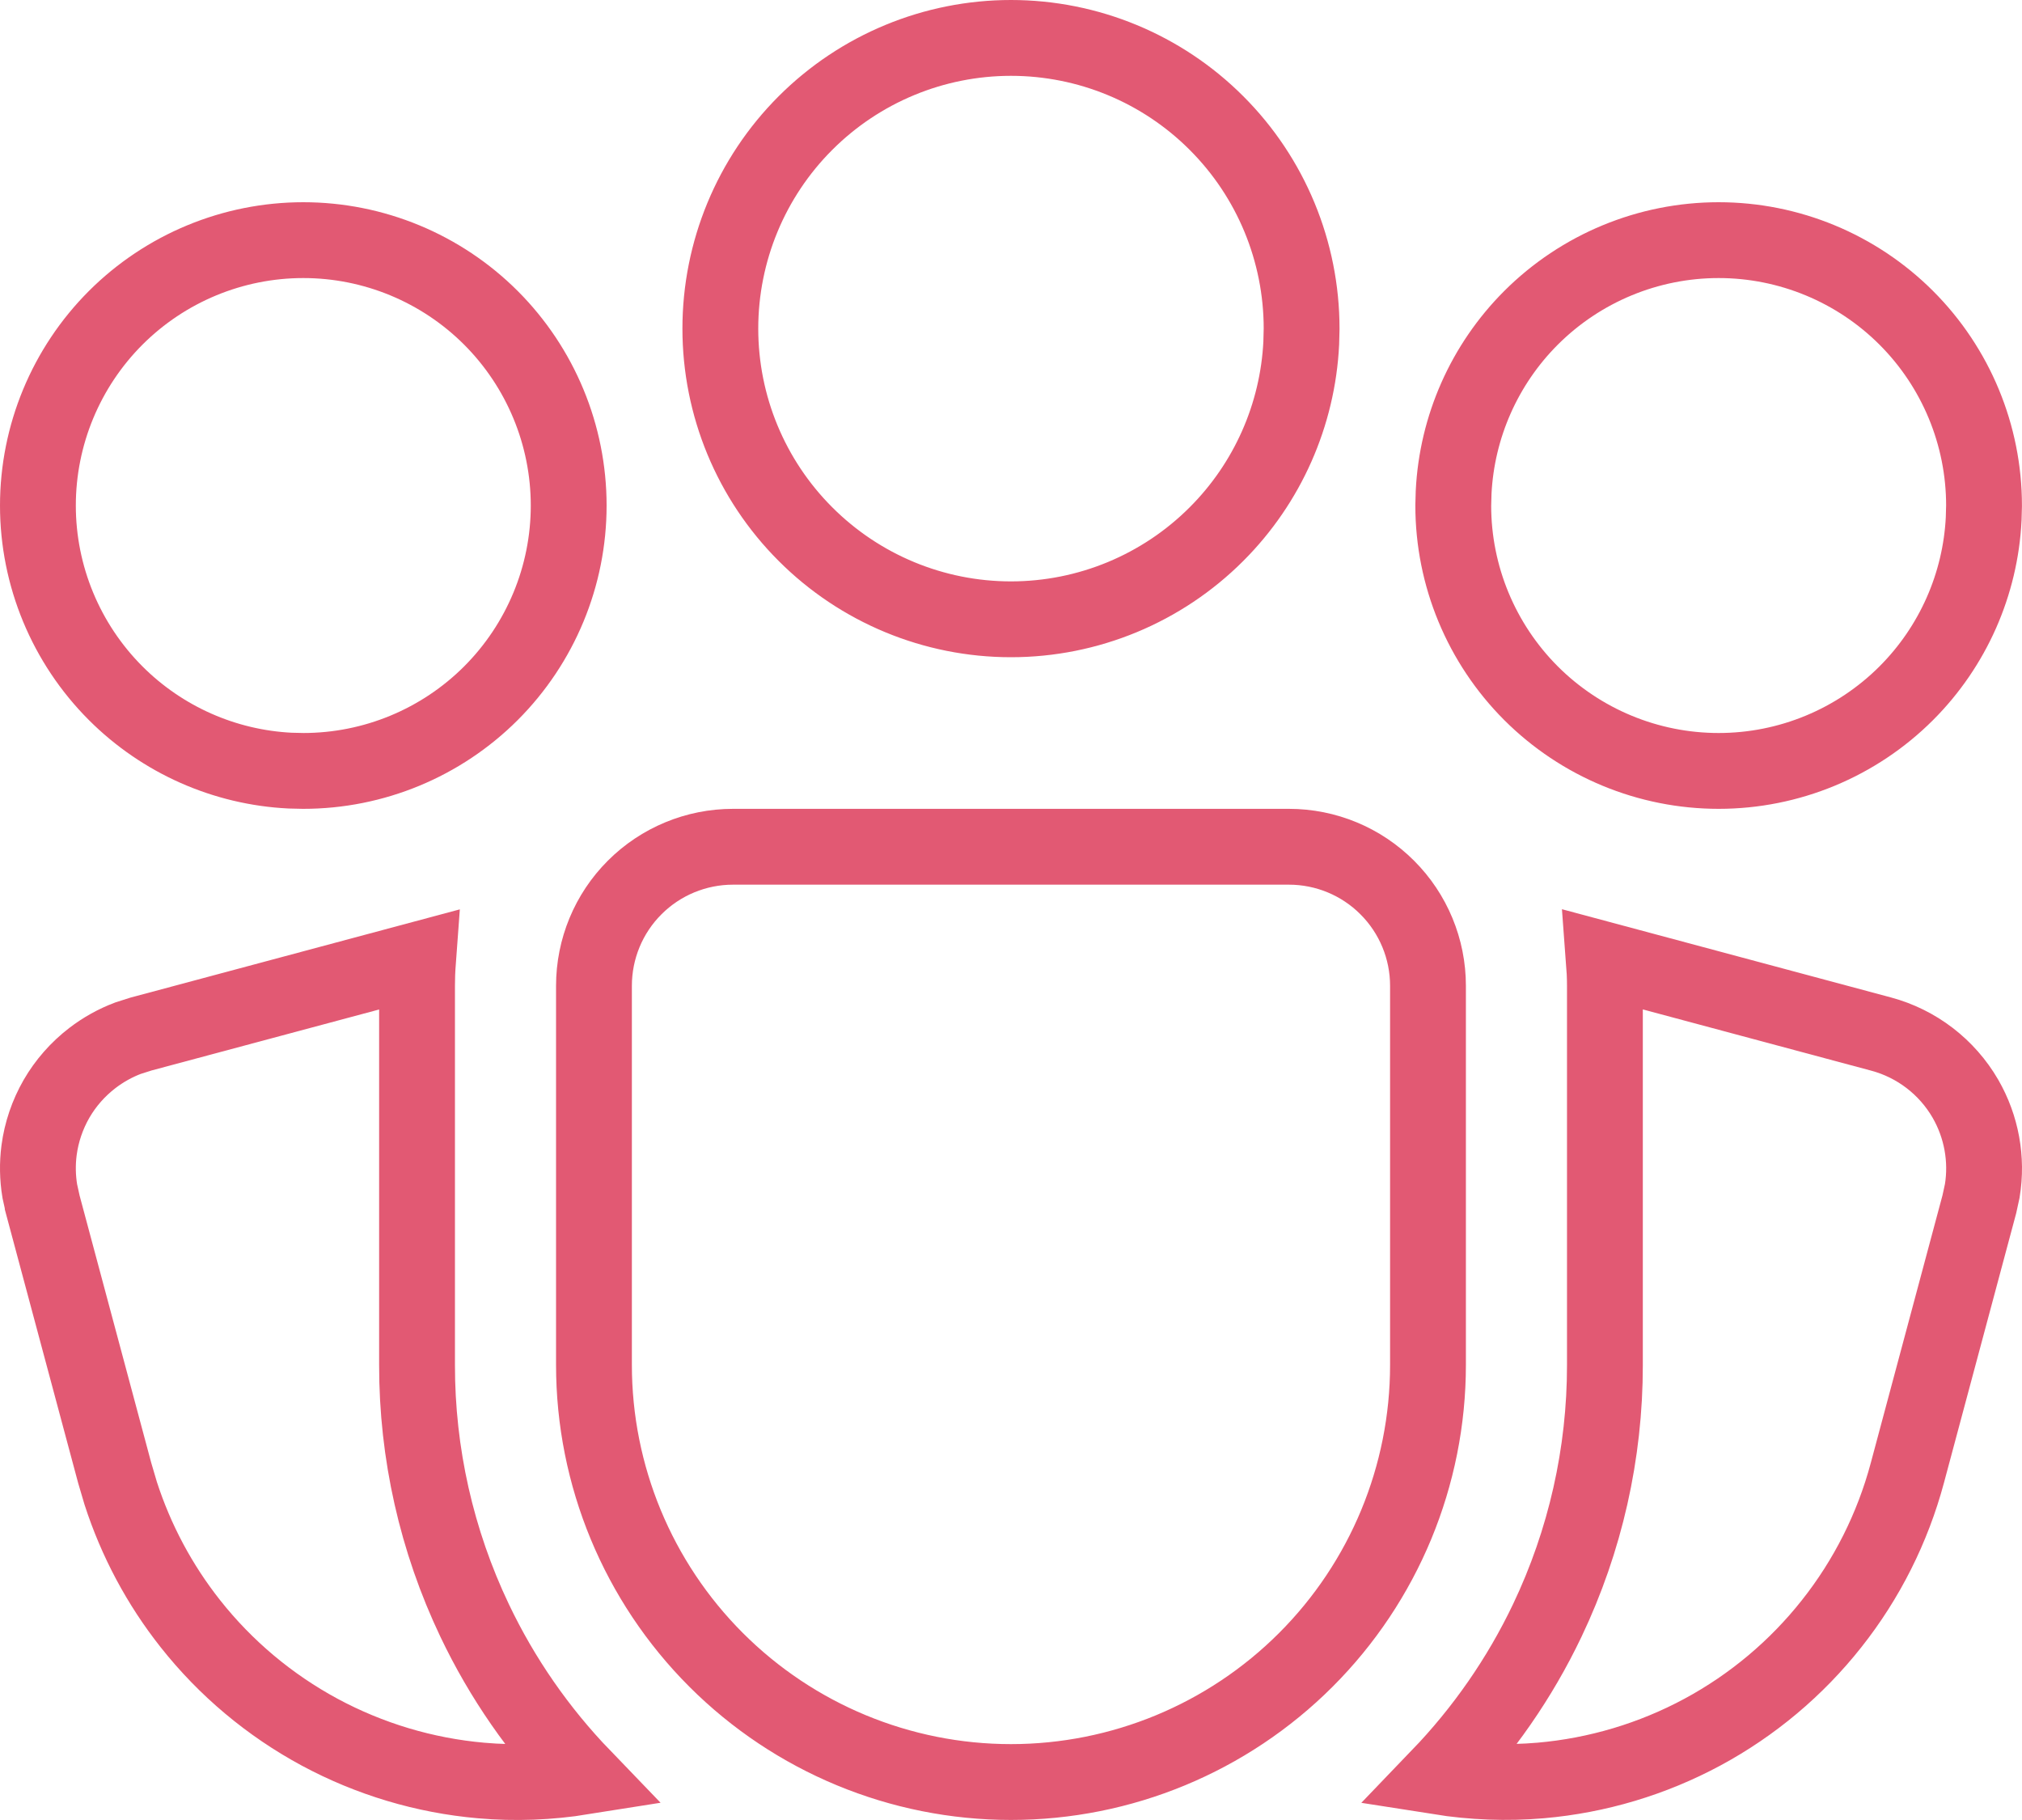 <svg width="40" height="36" viewBox="0 0 40 36" fill="none" xmlns="http://www.w3.org/2000/svg">
<path d="M14.5 16.749H25.499C26.228 16.749 26.928 17.039 27.443 17.555C27.959 18.07 28.249 18.77 28.249 19.499V26.999C28.249 29.187 27.38 31.285 25.833 32.832C24.286 34.379 22.187 35.249 19.999 35.249C17.811 35.249 15.713 34.379 14.166 32.832C12.619 31.285 11.75 29.187 11.75 26.999V19.499C11.75 18.77 12.039 18.07 12.555 17.555C13.07 17.039 13.771 16.749 14.5 16.749ZM8.271 18.985C8.264 19.08 8.257 19.176 8.254 19.271L8.25 19.497V26.998C8.248 28.747 8.637 30.475 9.39 32.055C9.934 33.197 10.658 34.239 11.531 35.145C10.868 35.251 10.192 35.278 9.52 35.219C8.4 35.121 7.312 34.795 6.322 34.262C5.333 33.728 4.463 32.999 3.766 32.117C3.156 31.346 2.69 30.472 2.388 29.538L2.269 29.135L0.845 23.823V23.822L0.787 23.559C0.743 23.292 0.738 23.02 0.773 22.752C0.82 22.394 0.938 22.048 1.118 21.735C1.299 21.422 1.54 21.149 1.826 20.929C2.041 20.764 2.279 20.631 2.531 20.536L2.788 20.454L8.271 18.985ZM6 4.75C7.392 4.75 8.727 5.303 9.712 6.287C10.696 7.272 11.25 8.608 11.25 10C11.25 11.392 10.696 12.727 9.712 13.712C8.727 14.696 7.392 15.249 6 15.249L5.739 15.243C4.442 15.179 3.211 14.635 2.288 13.712C1.304 12.727 0.75 11.392 0.75 10C0.75 8.608 1.304 7.272 2.288 6.287C3.273 5.303 4.608 4.75 6 4.75ZM33.999 4.75C35.391 4.75 36.726 5.303 37.711 6.287C38.696 7.272 39.249 8.608 39.249 10L39.242 10.26C39.178 11.557 38.634 12.789 37.711 13.712C36.726 14.696 35.391 15.249 33.999 15.249C32.607 15.249 31.272 14.696 30.287 13.712C29.303 12.727 28.749 11.392 28.749 10L28.756 9.739C28.82 8.442 29.364 7.21 30.287 6.287C31.272 5.303 32.607 4.75 33.999 4.75ZM19.999 0.75C21.524 0.75 22.987 1.355 24.065 2.434C25.144 3.512 25.749 4.975 25.749 6.5L25.742 6.785C25.672 8.206 25.076 9.555 24.065 10.565C22.987 11.644 21.524 12.25 19.999 12.25C18.474 12.25 17.012 11.644 15.934 10.565C14.855 9.487 14.25 8.025 14.25 6.5C14.25 4.975 14.855 3.512 15.934 2.434C17.012 1.356 18.474 0.75 19.999 0.75ZM31.749 19.499C31.749 19.325 31.74 19.154 31.727 18.983L37.213 20.454C37.917 20.643 38.517 21.104 38.882 21.735C39.2 22.288 39.316 22.931 39.214 23.555L39.156 23.821L37.732 29.135C37.441 30.221 36.932 31.236 36.234 32.117C35.537 32.999 34.667 33.729 33.678 34.262C32.688 34.795 31.6 35.12 30.48 35.218C29.807 35.276 29.131 35.249 28.467 35.144C29.339 34.237 30.064 33.196 30.608 32.055C31.361 30.476 31.75 28.749 31.749 27.001V19.499Z" stroke="#e25973" stroke-width="1.5"/>
</svg>
